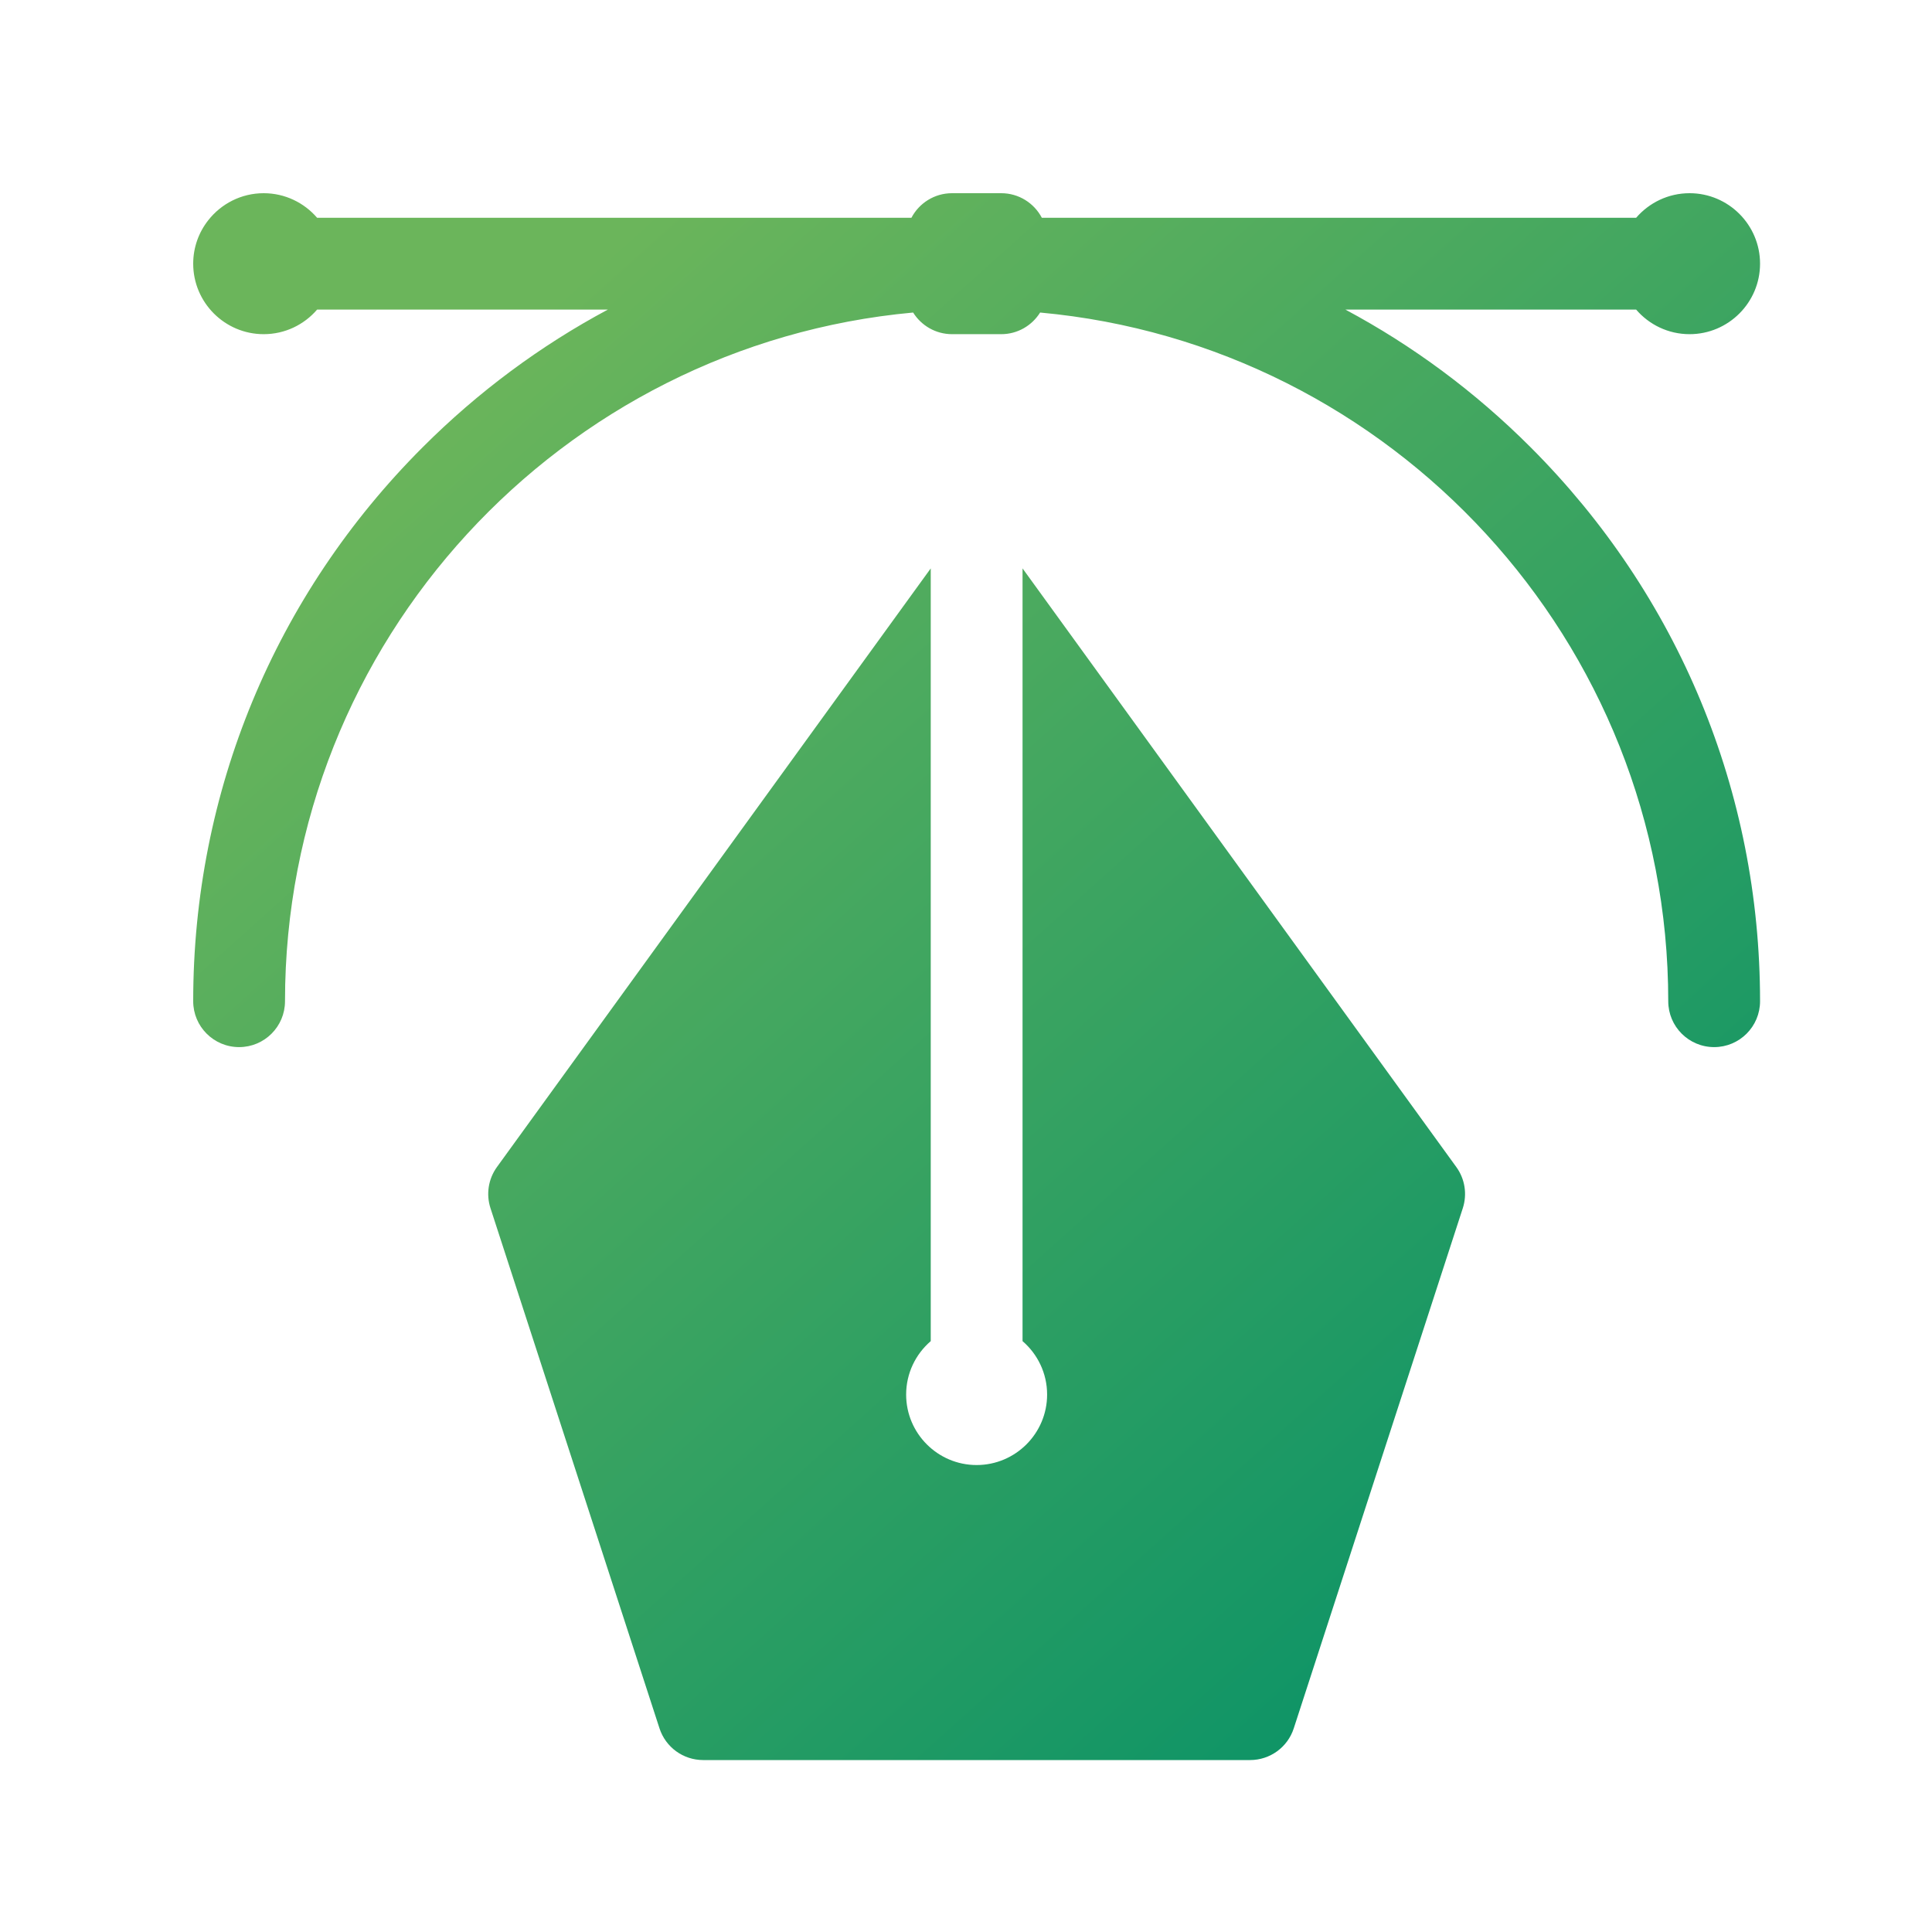 <svg xmlns="http://www.w3.org/2000/svg" width="60" height="60" viewBox="0 0 60 60">
  <defs>
    <linearGradient id="logo-svg-a" x1="15.995%" x2="93.465%" y1="13.691%" y2="100%">
      <stop offset="0%" stop-color="#6BB55B"/>
      <stop offset="100%" stop-color="#008F68"/>
    </linearGradient>
  </defs>
  <path fill="url(#logo-svg-a)" d="M35.783,3.615 C37.874,4.733 39.811,6.166 41.534,7.89 C46.129,12.485 48.66,18.595 48.66,25.094 C48.66,25.881 48.022,26.519 47.235,26.519 C46.447,26.519 45.809,25.881 45.809,25.094 C45.809,13.915 37.225,4.705 26.302,3.706 C26.05,4.109 25.604,4.378 25.094,4.378 L23.567,4.378 C23.056,4.378 22.61,4.109 22.358,3.706 C11.436,4.705 2.851,13.915 2.851,25.094 C2.851,25.881 2.213,26.519 1.426,26.519 C0.638,26.519 0,25.881 0,25.094 C0,18.595 2.531,12.485 7.126,7.89 C8.85,6.166 10.787,4.733 12.877,3.615 L3.848,3.615 C3.446,4.082 2.852,4.378 2.189,4.378 C0.982,4.378 0,3.396 0,2.189 C0,1.681 0.174,1.213 0.466,0.842 C0.867,0.33 1.49,0 2.189,0 C2.852,0 3.447,0.297 3.848,0.763 L22.305,0.763 C22.543,0.31 23.018,0 23.567,0 L25.094,0 C25.642,0 26.117,0.31 26.355,0.763 L44.812,0.763 C45.214,0.297 45.808,0 46.471,0 C47.678,0 48.66,0.982 48.66,2.189 C48.66,3.396 47.678,4.378 46.471,4.378 C45.808,4.378 45.214,4.082 44.812,3.615 L35.783,3.615 Z M39.227,30.243 C39.495,30.612 39.569,31.086 39.429,31.52 L34.179,47.675 C33.989,48.263 33.441,48.66 32.824,48.66 L15.837,48.66 C15.219,48.66 14.672,48.263 14.481,47.675 L9.232,31.52 C9.091,31.086 9.166,30.612 9.433,30.243 L22.905,11.652 L22.905,35.65 C22.438,36.052 22.141,36.646 22.141,37.309 C22.141,38.516 23.123,39.498 24.33,39.498 C25.537,39.498 26.519,38.516 26.519,37.309 C26.519,36.646 26.223,36.052 25.756,35.65 L25.756,11.652 L39.227,30.243 Z" transform="translate(6 6)"/>
</svg>
